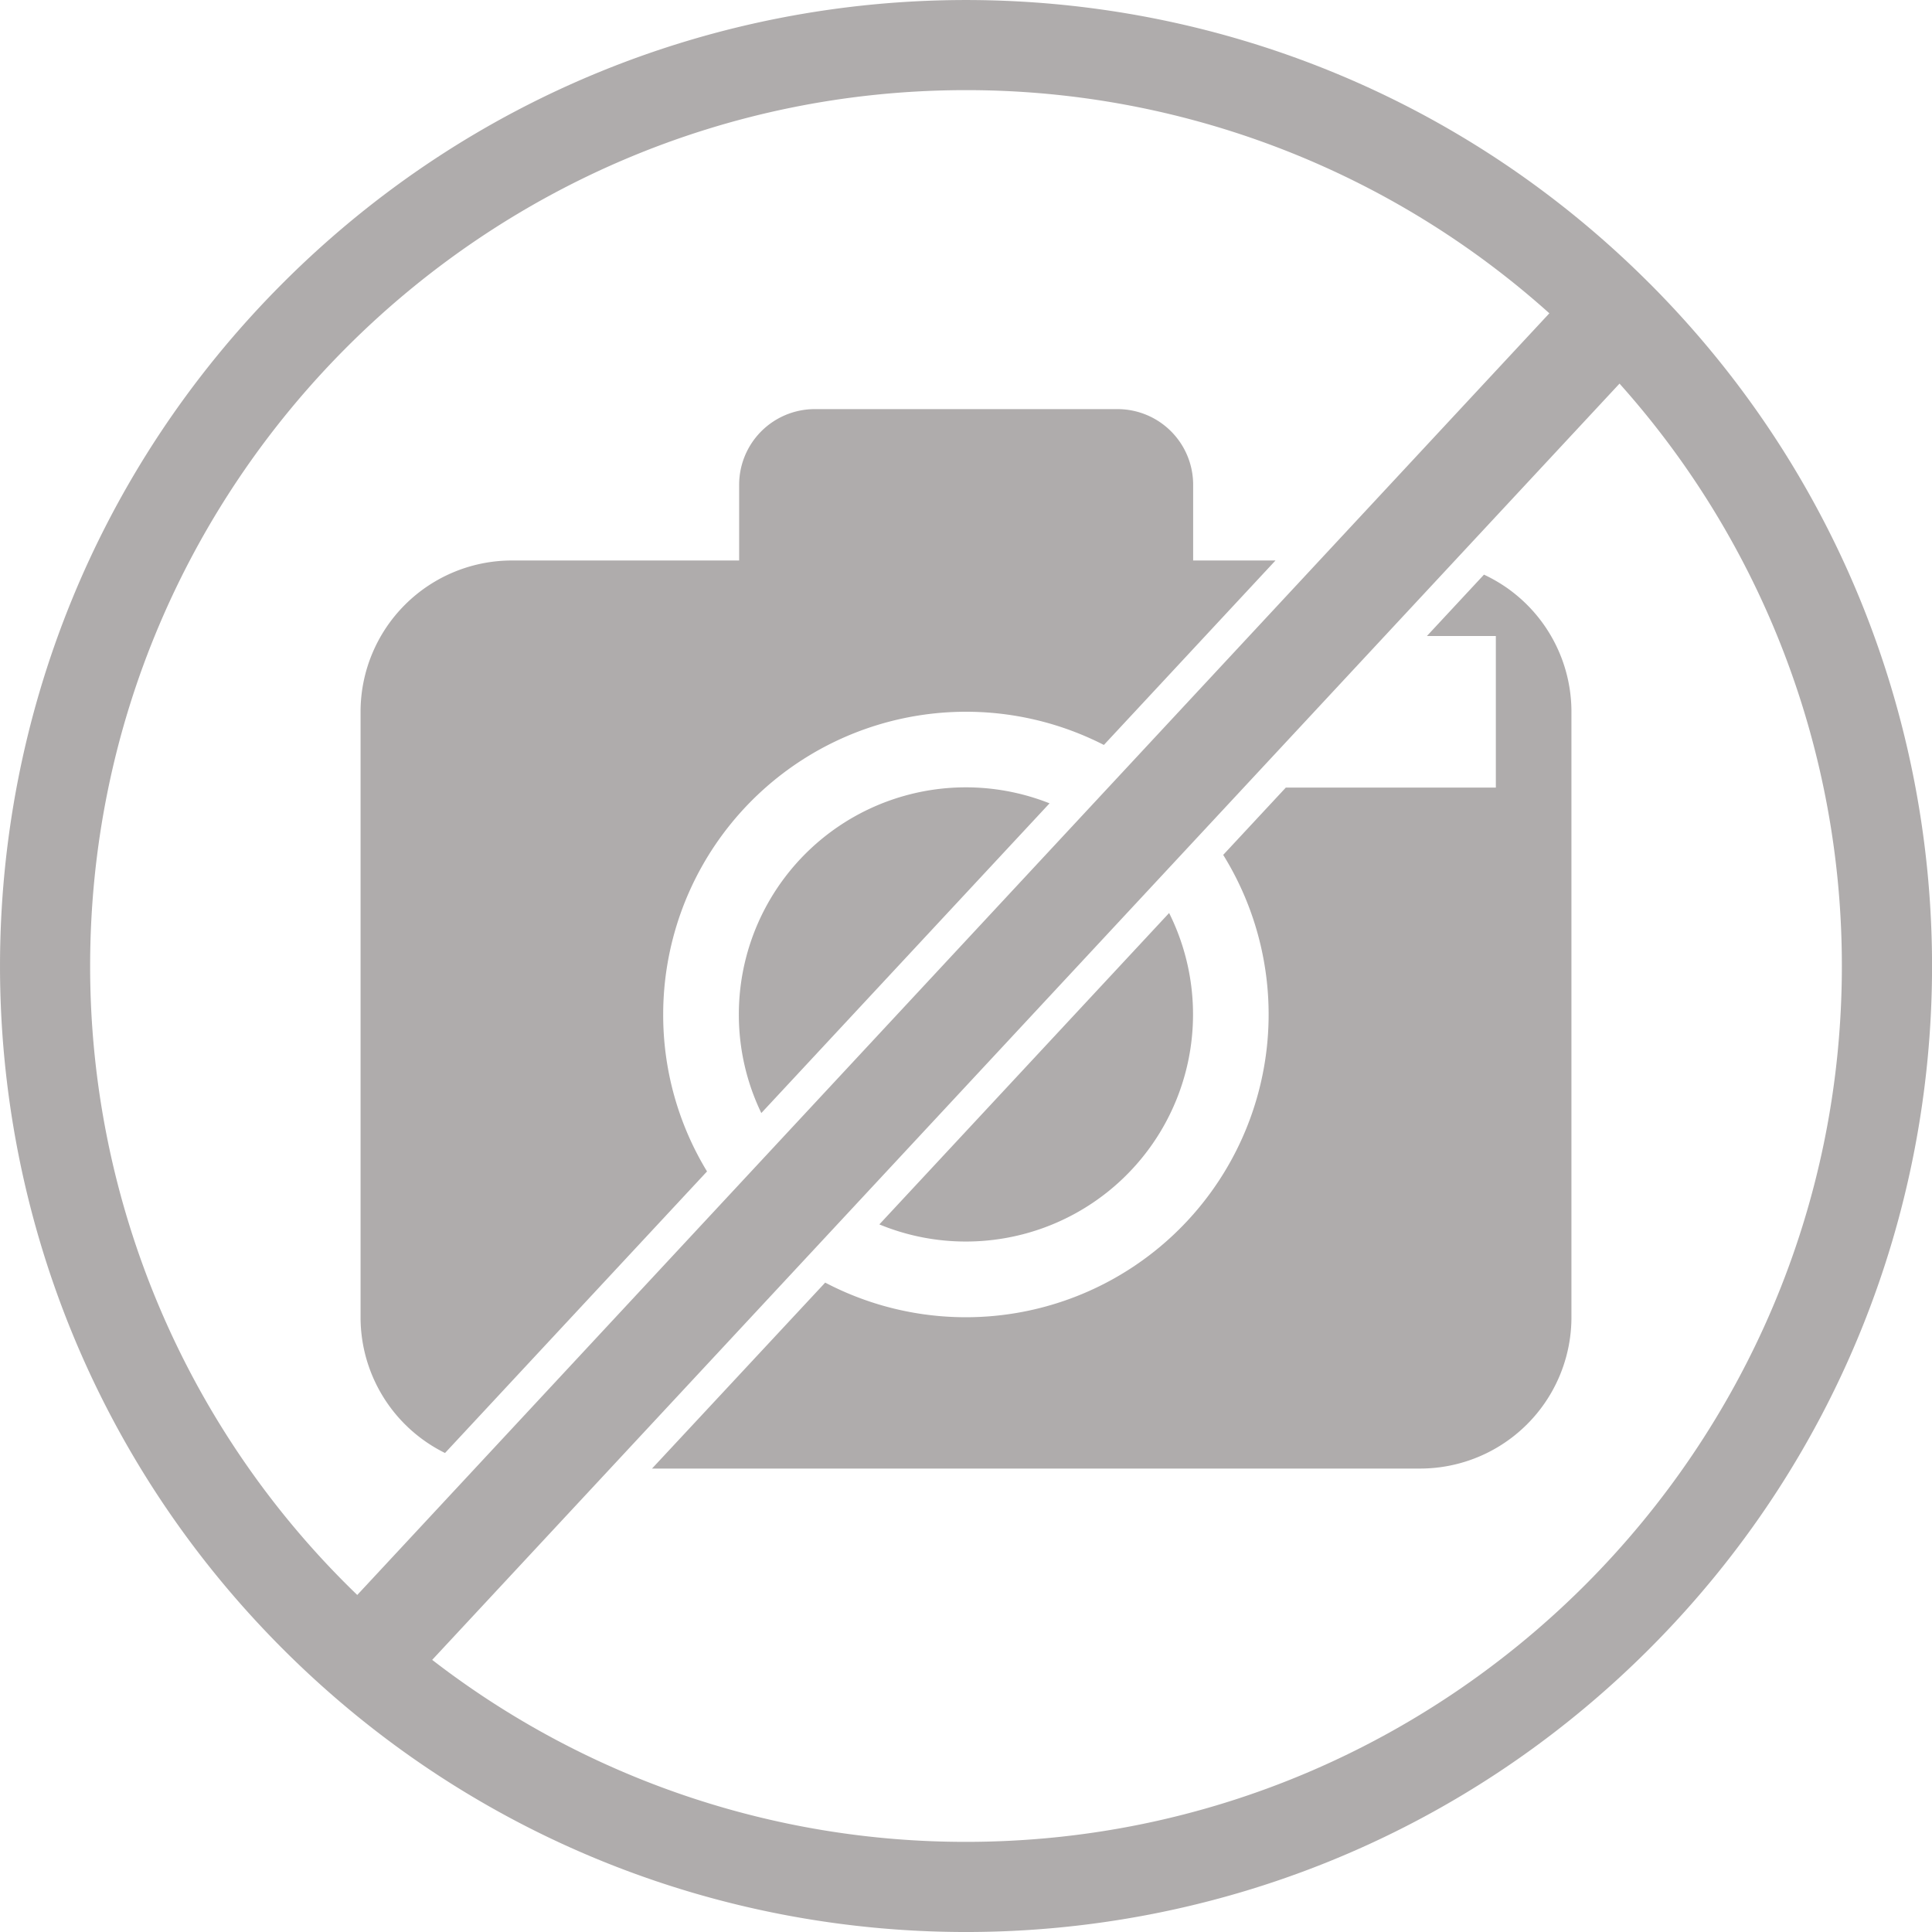 <svg id="Capa_1" data-name="Capa 1" xmlns="http://www.w3.org/2000/svg" viewBox="0 0 643 643"><defs><style>.cls-1{fill:#afacac;}</style></defs><path class="cls-1" d="M321.48,403.2A75.58,75.58,0,0,0,389.1,293.86L292.66,397.5A75.27,75.27,0,0,0,321.48,403.2Z" transform="translate(0 10)"/><path class="cls-1" d="M245.9,327.62a75.3,75.3,0,0,0,7.48,32.82l95.93-103.08A75.56,75.56,0,0,0,245.9,327.62Z" transform="translate(0 10)"/><path class="cls-1" d="M493.89,181.25l-19,20.43h22.95v50.44H427.94l-20.84,22.4A100.78,100.78,0,0,1,274.64,416.87L217,478.76H472.62A50.37,50.37,0,0,0,523,428.39V226.89h0A50.37,50.37,0,0,0,493.89,181.25Z" transform="translate(0 10)"/><path class="cls-1" d="M220.72,327.66a100.79,100.79,0,0,1,146.67-89.73l57.12-61.39H397.1V151.3h0a25.18,25.18,0,0,0-25.2-25.14H271.13A25.18,25.18,0,0,0,246,151.33v25.21H170.37A50.38,50.38,0,0,0,120,226.89V428.41a50.37,50.37,0,0,0,28.11,45.17l87.2-93.71A100.2,100.2,0,0,1,220.72,327.66Z" transform="translate(0 10)"/><path class="cls-1" d="M548.84,84.17C423.28-41.38,219.72-41.38,94.17,84.17s-125.56,329.12,0,454.67,329.12,125.55,454.68,0,125.55-329.12,0-454.67ZM30,311.5C30,150.77,160.76,20,321.5,20A290.37,290.37,0,0,1,515.65,94.27L118.9,520.83A290.57,290.57,0,0,1,30,311.5ZM321.5,603a290,290,0,0,1-177.66-60.57L539,117.67a290.27,290.27,0,0,1,74,193.86C613,472.24,482.23,603,321.5,603Z" transform="translate(0 10)"/></svg>